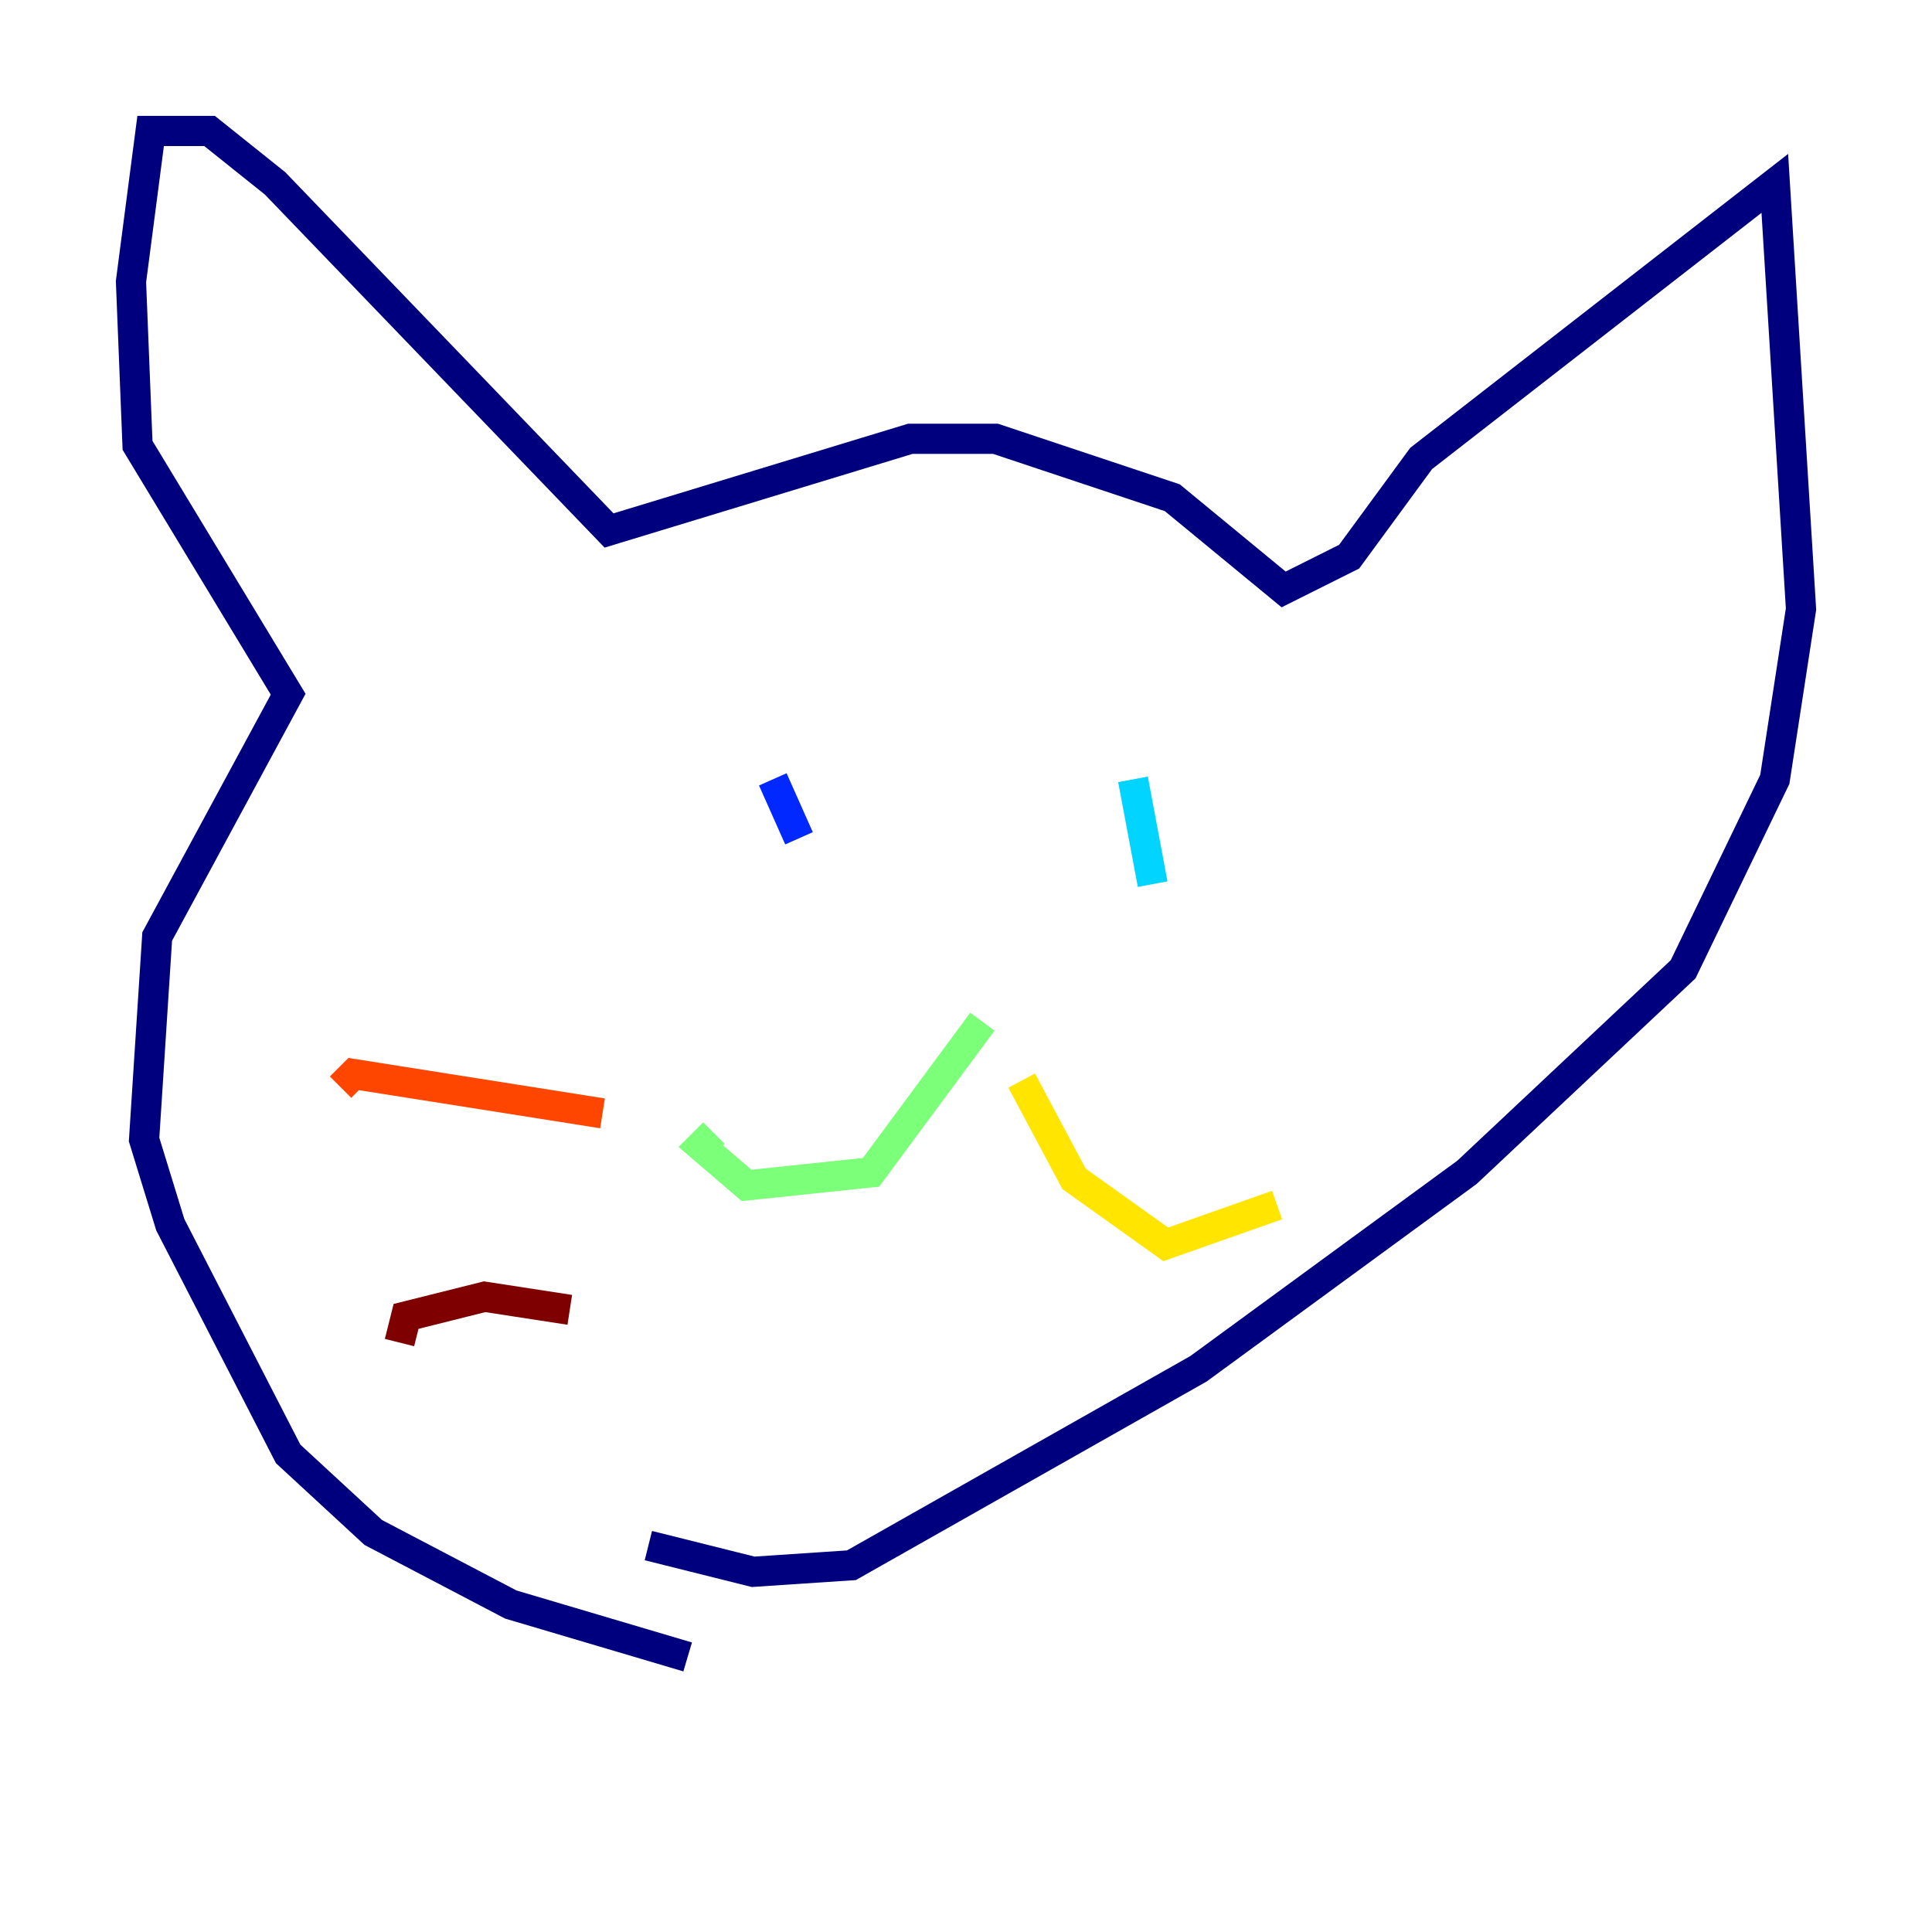 <?xml version="1.0" encoding="utf-8" ?>
<svg baseProfile="tiny" height="128" version="1.2" viewBox="0,0,128,128" width="128" xmlns="http://www.w3.org/2000/svg" xmlns:ev="http://www.w3.org/2001/xml-events" xmlns:xlink="http://www.w3.org/1999/xlink"><defs /><polyline fill="none" points="45.559,109.776 33.844,106.305 24.732,101.532 19.091,96.325 11.281,81.139 9.546,75.498 10.414,62.047 19.091,45.993 9.112,29.505 8.678,18.658 9.98,8.678 13.885,8.678 18.224,12.149 40.352,35.146 60.312,29.071 65.953,29.071 77.668,32.976 85.044,39.051 89.383,36.881 94.156,30.373 117.586,12.149 119.322,40.352 117.586,51.634 111.512,64.217 97.193,77.668 79.403,90.685 56.407,103.702 49.898,104.136 42.956,102.4" stroke="#00007f" stroke-width="2" /><polyline fill="none" points="51.2,51.634 52.936,55.539" stroke="#0028ff" stroke-width="2" /><polyline fill="none" points="75.064,51.634 76.366,58.576" stroke="#00d4ff" stroke-width="2" /><polyline fill="none" points="65.085,67.688 57.709,77.668 49.464,78.536 46.427,75.932 47.295,75.064" stroke="#7cff79" stroke-width="2" /><polyline fill="none" points="67.688,71.593 71.159,78.102 77.234,82.441 84.61,79.837" stroke="#ffe500" stroke-width="2" /><polyline fill="none" points="39.919,73.763 23.43,71.159 22.563,72.027" stroke="#ff4600" stroke-width="2" /><polyline fill="none" points="37.749,86.78 32.108,85.912 26.902,87.214 26.468,88.949" stroke="#7f0000" stroke-width="2" /></svg>